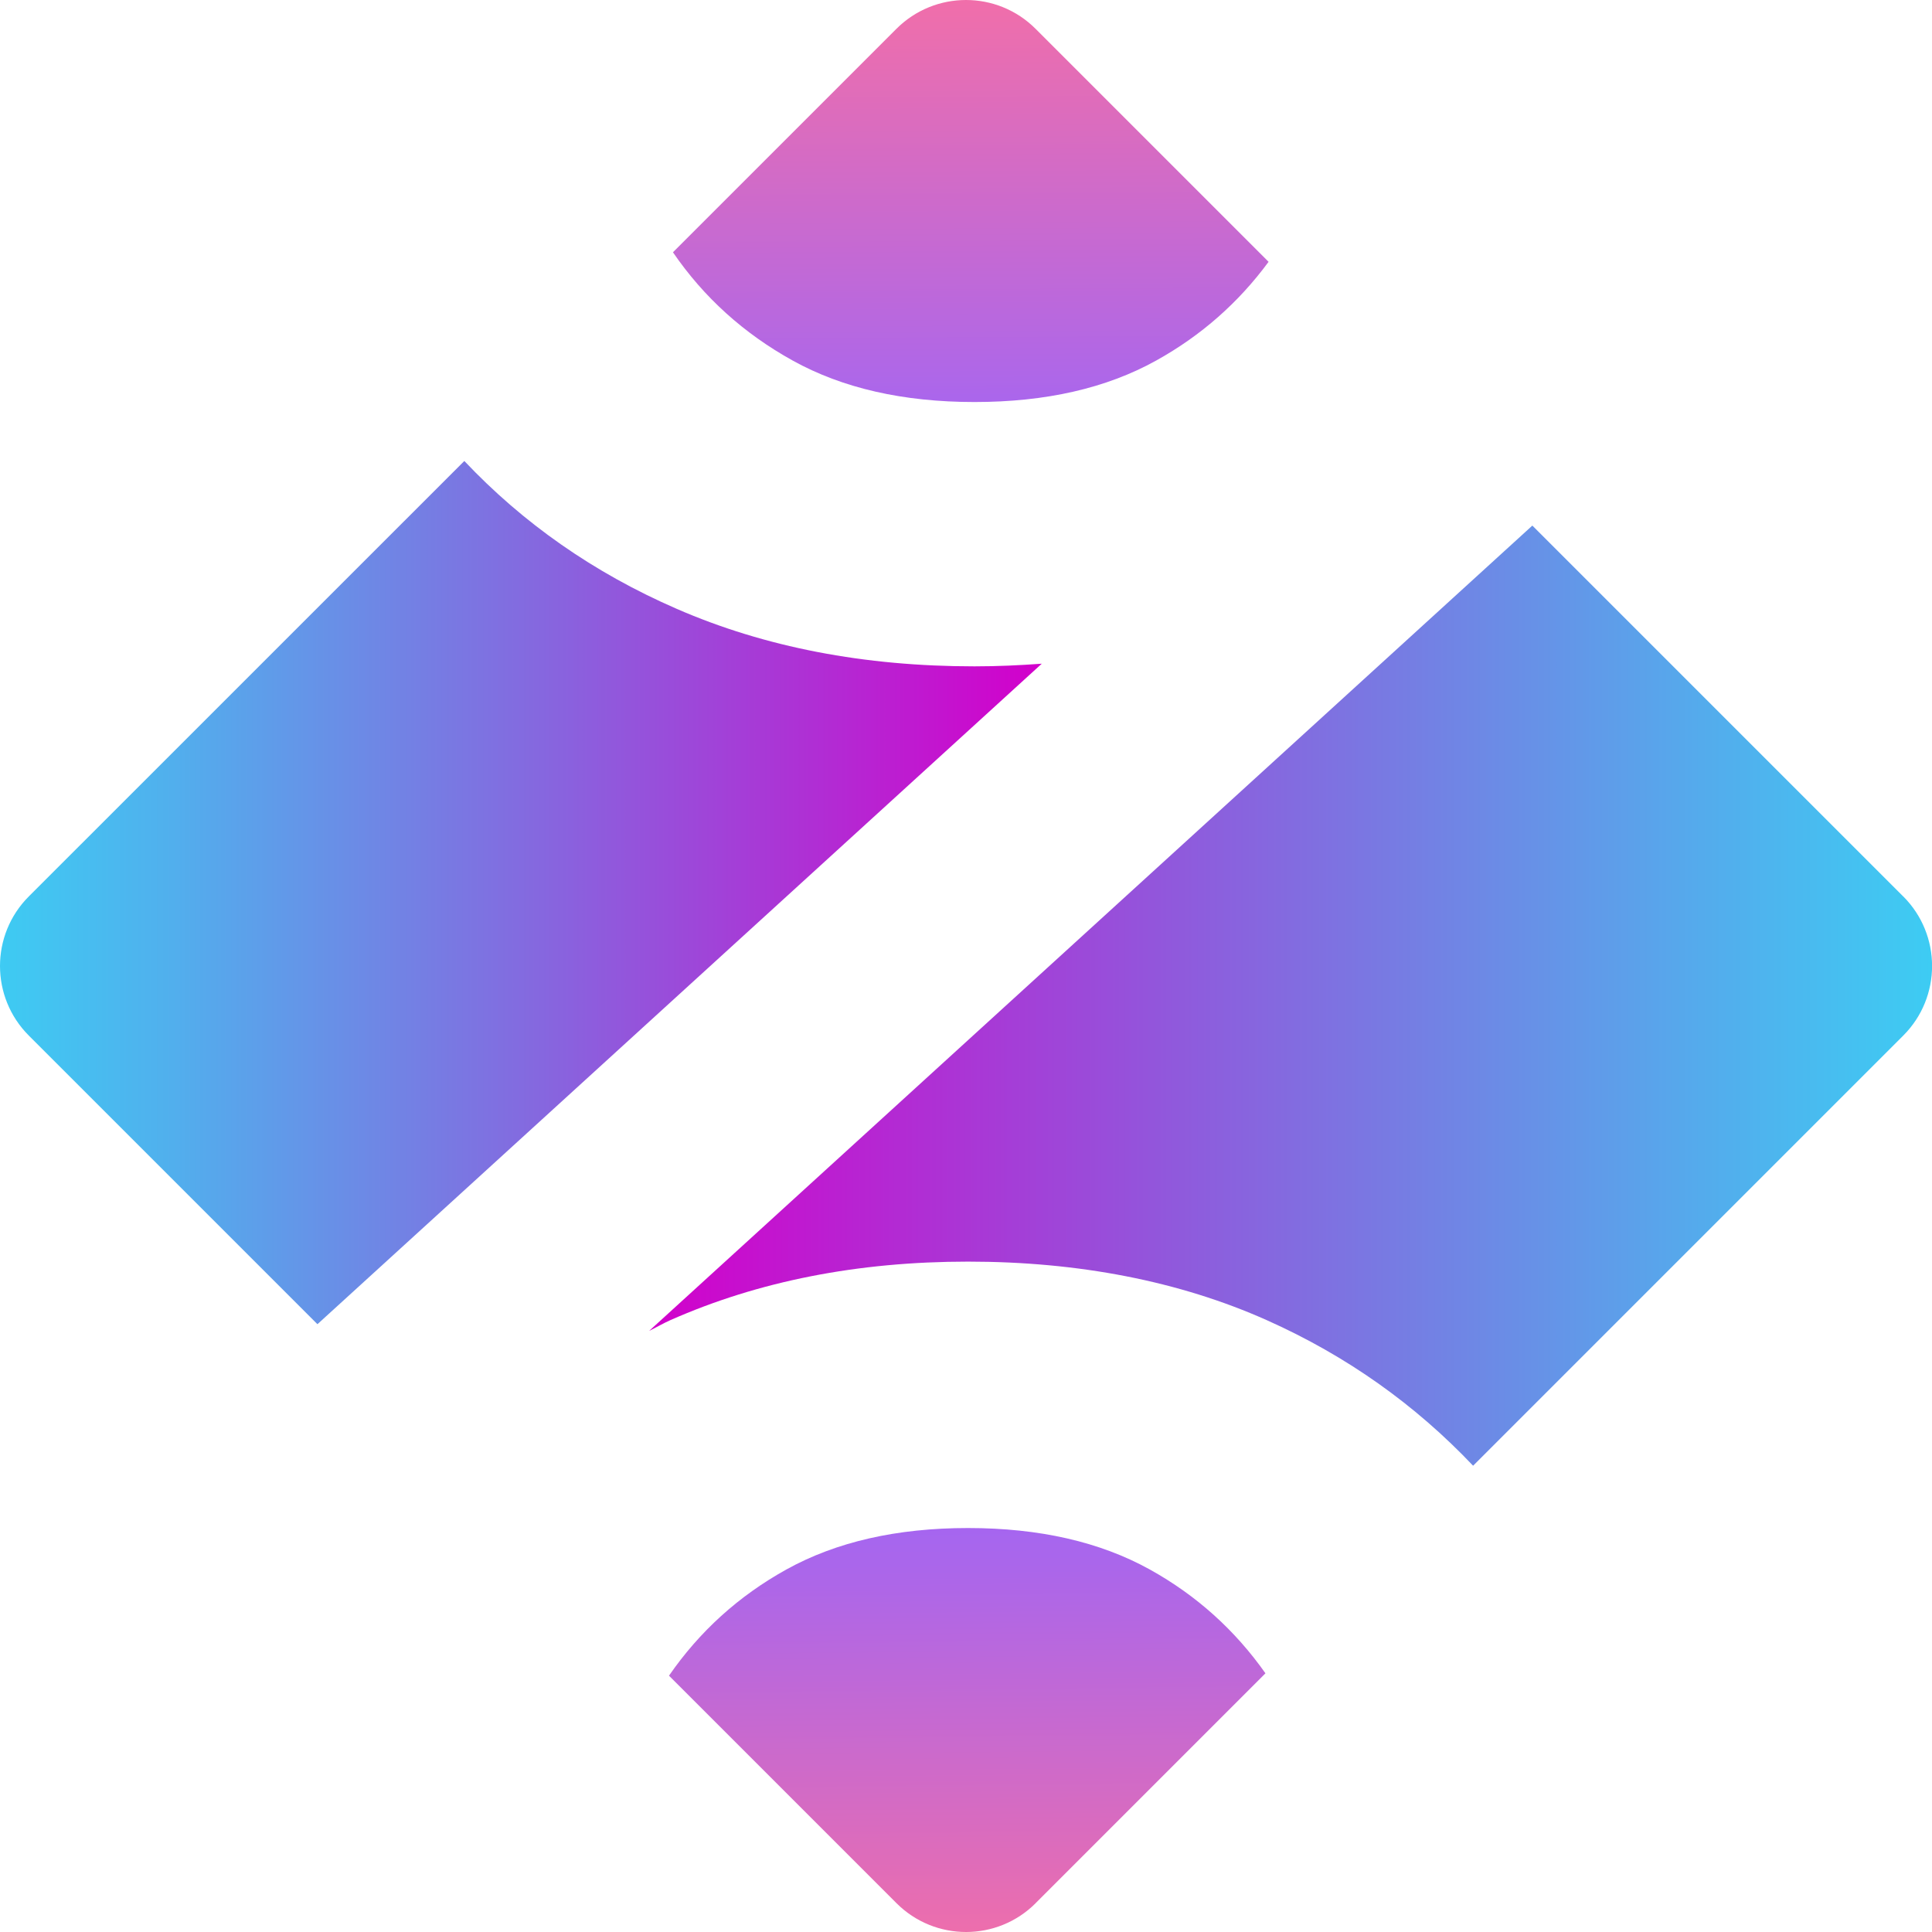 <svg width="1160" height="1160" viewBox="0 0 1160 1160" fill="none" xmlns="http://www.w3.org/2000/svg">
<g clip-path="url(#clip0_291_1794)">
<path d="M475.988 216.51C505.873 233.062 542.236 241.379 585.079 241.379C627.921 241.379 664.243 233.103 694.128 216.51C721.422 201.379 743.783 181.484 761.672 157.2L621.777 17.304C598.705 -5.768 561.296 -5.768 538.224 17.304L404.055 151.473C422.529 178.474 446.479 200.167 475.988 216.51Z" fill="url(#paint0_linear_291_1794)"/>
<path d="M625.538 398.495C612.33 399.457 598.913 400.084 585.078 400.084C518.83 400.084 459.227 388.589 406.311 365.559C356.322 343.824 313.981 314.023 278.788 276.782L17.304 538.224C-5.768 561.296 -5.768 598.704 17.304 621.776L190.596 795.068L625.496 398.495H625.538Z" fill="url(#paint1_linear_291_1794)"/>
<path d="M621.776 1142.7L759.791 1004.68C741.609 978.892 718.579 957.994 690.324 942.32C660.439 925.768 624.075 917.45 581.233 917.45C538.391 917.45 502.069 925.768 472.184 942.32C443.386 958.286 419.937 979.645 401.672 1006.1L538.265 1142.7C561.337 1165.77 598.746 1165.77 621.818 1142.7H621.776Z" fill="url(#paint2_linear_291_1794)"/>
<path d="M1142.7 538.224L920.042 315.569L389.76 799.08C394.065 796.991 398.077 794.608 402.466 792.644C455.382 769.237 514.984 757.492 581.233 757.492C647.482 757.492 708.046 769.195 760.585 792.644C808.819 814.169 849.864 843.553 884.472 880.042L1142.74 621.776C1165.81 598.704 1165.81 561.296 1142.74 538.224H1142.7Z" fill="url(#paint3_linear_291_1794)"/>
</g>
<defs>
<linearGradient id="paint0_linear_291_1794" x1="583.741" y1="303.615" x2="581.651" y2="-53.96" gradientUnits="userSpaceOnUse">
<stop stop-color="#9864FD"/>
<stop offset="0.97" stop-color="#FD709E"/>
</linearGradient>
<linearGradient id="paint1_linear_291_1794" x1="-3.093" y1="535.925" x2="622.445" y2="535.925" gradientUnits="userSpaceOnUse">
<stop stop-color="#3DCCF3"/>
<stop offset="0.17" stop-color="#51AFED"/>
<stop offset="0.52" stop-color="#8568DF"/>
<stop offset="1" stop-color="#D200CB"/>
</linearGradient>
<linearGradient id="paint2_linear_291_1794" x1="578.934" y1="849.613" x2="582.947" y2="1207.73" gradientUnits="userSpaceOnUse">
<stop offset="0.02" stop-color="#9864FD"/>
<stop offset="0.26" stop-color="#AB66EA"/>
<stop offset="0.74" stop-color="#DE6CBA"/>
<stop offset="1" stop-color="#FD709E"/>
</linearGradient>
<linearGradient id="paint3_linear_291_1794" x1="389.76" y1="597.785" x2="1160" y2="597.785" gradientUnits="userSpaceOnUse">
<stop stop-color="#D200CB"/>
<stop offset="0.41" stop-color="#9059DC"/>
<stop offset="0.82" stop-color="#54ABEC"/>
<stop offset="1" stop-color="#3DCCF3"/>
</linearGradient>
<clipPath id="clip0_291_1794">
<rect width="1160" height="1160" fill="white"/>
</clipPath>
</defs>
</svg>
